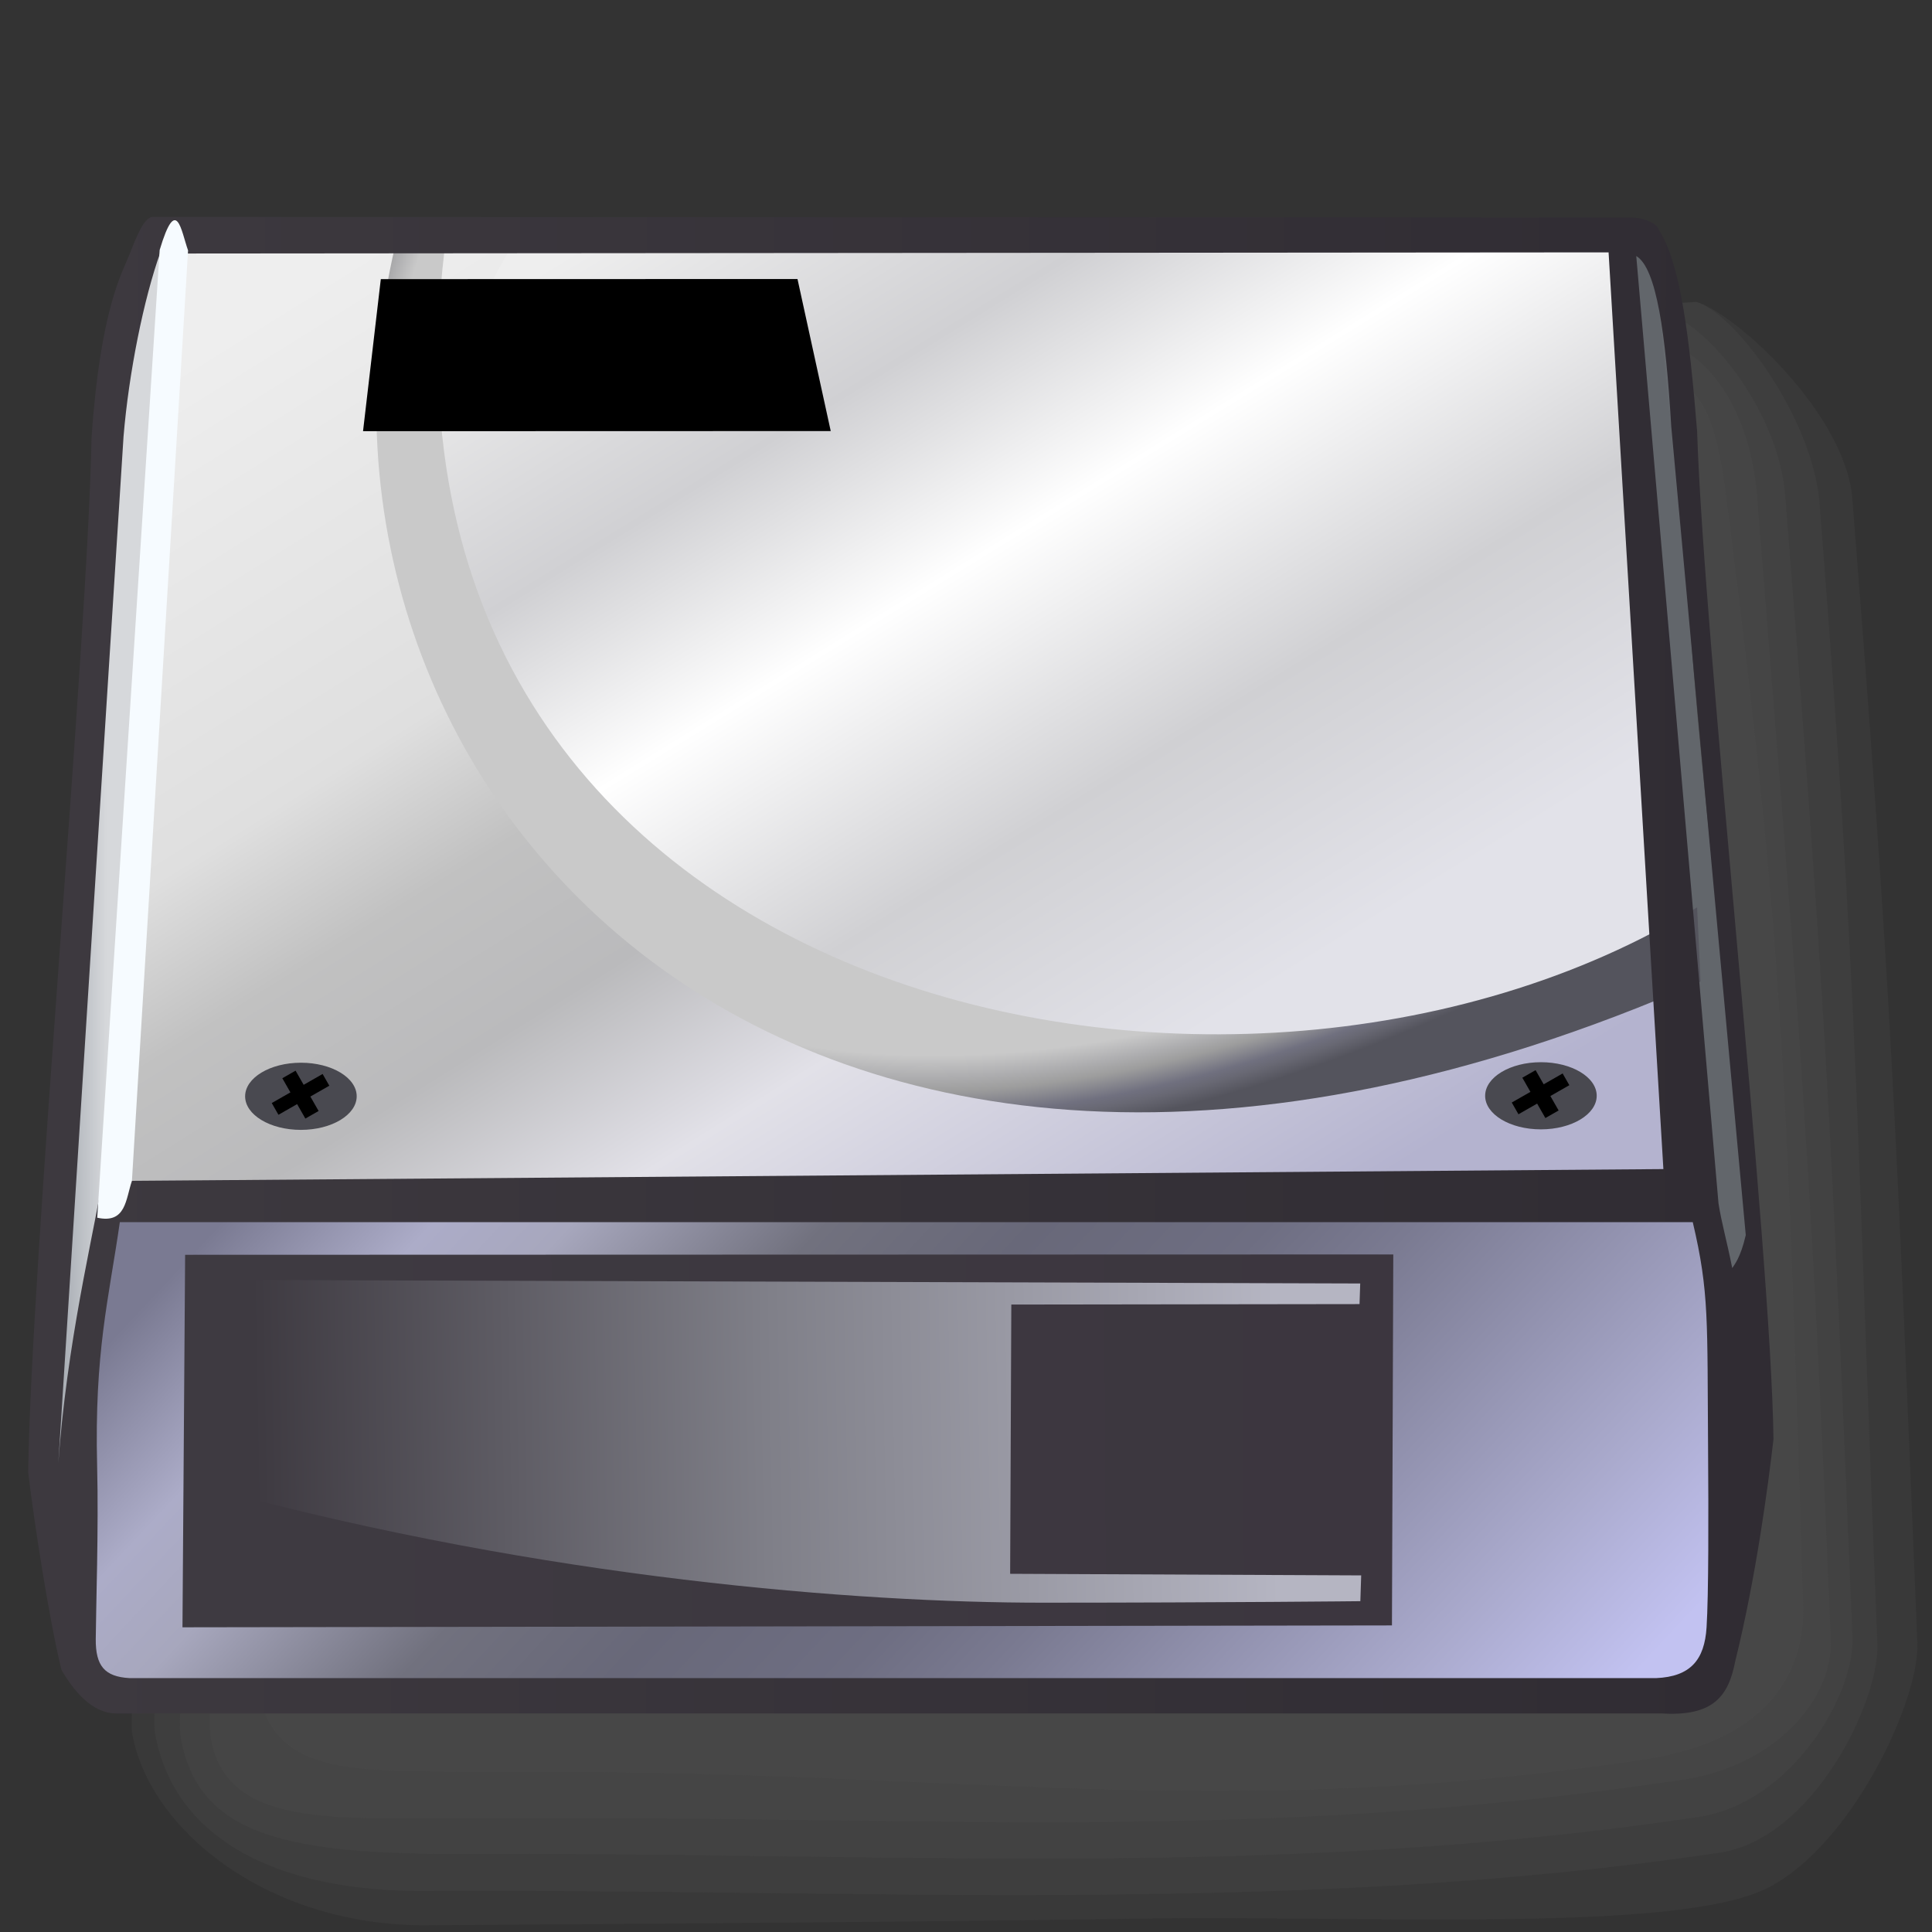 <?xml version="1.0" encoding="UTF-8" standalone="no"?>
<!-- Created with Inkscape (http://www.inkscape.org/) -->

<svg
   width="256mm"
   height="256mm"
   viewBox="0 0 256 256"
   version="1.1"
   id="svg1"
   inkscape:version="1.3.2 (091e20ef0f, 2023-11-25)"
   xml:space="preserve"
   sodipodi:docname="drive-harddisk-01.svg"
   xmlns:inkscape="http://www.inkscape.org/namespaces/inkscape"
   xmlns:sodipodi="http://sodipodi.sourceforge.net/DTD/sodipodi-0.dtd"
   xmlns:xlink="http://www.w3.org/1999/xlink"
   xmlns="http://www.w3.org/2000/svg"
   xmlns:svg="http://www.w3.org/2000/svg"
   xmlns:rdf="http://www.w3.org/1999/02/22-rdf-syntax-ns#"
   xmlns:cc="http://creativecommons.org/ns#"
   xmlns:dc="http://purl.org/dc/elements/1.1/"><rect x="0" y="0" width="256" height="256" fill="#333333" stroke="none"/><defs
     id="defs1"><linearGradient
       id="linearGradient112"
       inkscape:collect="always"><stop
         style="stop-color:#62666b;stop-opacity:1;"
         offset="0"
         id="stop111" /><stop
         style="stop-color:#d6d8db;stop-opacity:1;"
         offset="1"
         id="stop112" /></linearGradient><linearGradient
       id="linearGradient107"
       inkscape:collect="always"><stop
         style="stop-color:#c9c9c9;stop-opacity:1"
         offset="0"
         id="stop99" /><stop
         style="stop-color:#c9c9c9;stop-opacity:1"
         offset="0.916"
         id="stop100" /><stop
         style="stop-color:#aeaeb0;stop-opacity:1;"
         offset="0.936"
         id="stop101" /><stop
         style="stop-color:#9d9d9d;stop-opacity:1;"
         offset="0.95"
         id="stop102" /><stop
         style="stop-color:#70707f;stop-opacity:1;"
         offset="0.973"
         id="stop103" /><stop
         style="stop-color:#686873;stop-opacity:1;"
         offset="0.983"
         id="stop104" /><stop
         style="stop-color:#54545d;stop-opacity:1;"
         offset="1"
         id="stop107" /></linearGradient><linearGradient
       id="linearGradient73"
       inkscape:collect="always"><stop
         style="stop-color:#a6abb2;stop-opacity:1;"
         offset="0"
         id="stop79" /><stop
         style="stop-color:#d6d8db;stop-opacity:1;"
         offset="1"
         id="stop80" /></linearGradient><linearGradient
       id="linearGradient47"
       inkscape:collect="always"><stop
         style="stop-color:#3d393f;stop-opacity:1"
         offset="0"
         id="stop52" /><stop
         style="stop-color:#302c33;stop-opacity:1"
         offset="1"
         id="stop53" /></linearGradient><inkscape:path-effect
       effect="perspective-envelope"
       up_left_point="6.495,58.817"
       up_right_point="253.093,58.817"
       down_left_point="6.495,195.883"
       down_right_point="253.093,195.883"
       id="path-effect46"
       is_visible="true"
       lpeversion="1"
       deform_type="perspective"
       horizontal_mirror="false"
       vertical_mirror="false"
       overflow_perspective="false" /><linearGradient
       id="linearGradient48"
       inkscape:collect="always"><stop
         style="stop-color:#3e3a41;stop-opacity:1"
         offset="0"
         id="stop48" /><stop
         style="stop-color:#7f7f88;stop-opacity:1;"
         offset="0.5"
         id="stop50" /><stop
         style="stop-color:#b5b5c2;stop-opacity:1;"
         offset="1"
         id="stop49" /></linearGradient><linearGradient
       id="linearGradient41"
       inkscape:collect="always"><stop
         style="stop-color:#3e3a41;stop-opacity:1"
         offset="0"
         id="stop42" /><stop
         style="stop-color:#3c363f;stop-opacity:1"
         offset="1"
         id="stop43" /></linearGradient><linearGradient
       id="linearGradient33"
       inkscape:collect="always"><stop
         style="stop-color:#7a7a92;stop-opacity:1;"
         offset="0"
         id="stop33" /><stop
         style="stop-color:#acacc8;stop-opacity:1;"
         offset="0.116"
         id="stop40" /><stop
         style="stop-color:#a7a7bd;stop-opacity:1;"
         offset="0.191"
         id="stop41" /><stop
         style="stop-color:#71717e;stop-opacity:1;"
         offset="0.33"
         id="stop35" /><stop
         style="stop-color:#686879;stop-opacity:1;"
         offset="0.446"
         id="stop38" /><stop
         style="stop-color:#6e6e82;stop-opacity:1;"
         offset="0.57"
         id="stop39" /><stop
         style="stop-color:#7a7a91;stop-opacity:1"
         offset="0.649"
         id="stop36" /><stop
         style="stop-color:#aaaacd;stop-opacity:1"
         offset="0.879"
         id="stop37" /><stop
         style="stop-color:#c2c2f1;stop-opacity:1"
         offset="1"
         id="stop34" /></linearGradient><linearGradient
       id="linearGradient27"
       inkscape:collect="always"><stop
         style="stop-color:#eeeeee;stop-opacity:1"
         offset="0"
         id="stop28" /><stop
         style="stop-color:#d0d0d3;stop-opacity:1"
         offset="0.267"
         id="stop30" /><stop
         style="stop-color:#ffffff;stop-opacity:1"
         offset="0.476"
         id="stop31" /><stop
         style="stop-color:#d0d0d3;stop-opacity:1"
         offset="0.738"
         id="stop32" /><stop
         style="stop-color:#e2e2e9;stop-opacity:1"
         offset="1"
         id="stop29" /></linearGradient><linearGradient
       id="linearGradient14"
       inkscape:collect="always"><stop
         style="stop-color:#eeeeee;stop-opacity:1"
         offset="0"
         id="stop14" /><stop
         style="stop-color:#dfdfdf;stop-opacity:1"
         offset="0.323"
         id="stop16" /><stop
         style="stop-color:#c1c1c1;stop-opacity:1;"
         offset="0.437"
         id="stop18" /><stop
         style="stop-color:#bababc;stop-opacity:1;"
         offset="0.559"
         id="stop19" /><stop
         style="stop-color:#e2e1e8;stop-opacity:1"
         offset="0.704"
         id="stop17" /><stop
         style="stop-color:#b4b3cf;stop-opacity:1;"
         offset="1"
         id="stop15" /></linearGradient><radialGradient
       id="SVGID_path125302_1__3"
       gradientUnits="userSpaceOnUse"
       gradientTransform="matrix(0.017,0,0,-0.017,-110.605,-119.974)"
       cx="2233.172"
       cy="-328.136"
       r="17925.004"
       fx="2233.172"
       fy="-328.136">
<stop
   offset="0%"
   style="stop-color:rgb(1,161,255);stop-opacity: 1"
   id="stop1" />
<stop
   offset="100%"
   style="stop-color:rgb(66,102,170);stop-opacity: 1"
   id="stop2-6" />
</radialGradient><linearGradient
       id="SVGID_linearGradient279_4"
       gradientUnits="userSpaceOnUse"
       gradientTransform="matrix(0.017,0,0,-0.017,-110.605,-119.974)"
       x1="4032.133"
       y1="1356.173"
       x2="12738.493"
       y2="-21803.039">
<stop
   offset="0"
   style="stop-color:#1890ff;stop-opacity:1;"
   id="stop3-0" />
<stop
   offset="1"
   style="stop-color:#003984;stop-opacity:1;"
   id="stop4-6" />
</linearGradient><radialGradient
       id="SVGID_radialGradient10_5"
       gradientUnits="userSpaceOnUse"
       gradientTransform="matrix(2.363,1.326,-0.816,1.454,-1537.371,-2374.459)"
       cx="896.686"
       cy="705.148"
       r="83.244"
       fx="896.686"
       fy="705.148">
<stop
   offset="0%"
   style="stop-color:rgb(237,237,237);stop-opacity: 1"
   id="stop371" />
<stop
   offset="100%"
   style="stop-color:rgb(237,237,237);stop-opacity: 0"
   id="stop372" />
</radialGradient><radialGradient
       id="SVGID_radialGradient12_6"
       gradientUnits="userSpaceOnUse"
       gradientTransform="matrix(0.518,-0.68,1.598,1.207,-2289.084,-639.543)"
       cx="739.136"
       cy="1110.239"
       r="131.2"
       fx="739.136"
       fy="1110.239">
<stop
   offset="0%"
   style="stop-color:rgb(0,109,0);stop-opacity: 1"
   id="stop373" />
<stop
   offset="25%"
   style="stop-color:rgb(0,116,0);stop-opacity: 0.894"
   id="stop374" />
<stop
   offset="61.164%"
   style="stop-color:rgb(0,161,0);stop-opacity: 0.792"
   id="stop375" />
<stop
   offset="100%"
   style="stop-color:rgb(0,186,0);stop-opacity: 0"
   id="stop376" />
</radialGradient><radialGradient
       id="SVGID_radialGradient16_7"
       gradientUnits="userSpaceOnUse"
       gradientTransform="matrix(1.037,0.442,-0.825,1.946,-258.077,-1931.013)"
       cx="749.993"
       cy="777.772"
       r="128.962"
       fx="749.993"
       fy="777.772">
<stop
   offset="0%"
   style="stop-color:rgb(0,168,0);stop-opacity: 1"
   id="stop377" />
<stop
   offset="12.5%"
   style="stop-color:rgb(0,170,0);stop-opacity: 1"
   id="stop378" />
<stop
   offset="32.941%"
   style="stop-color:rgb(0,173,0);stop-opacity: 1"
   id="stop379" />
<stop
   offset="48.928%"
   style="stop-color:rgb(0,179,0);stop-opacity: 0.498"
   id="stop380" />
<stop
   offset="100%"
   style="stop-color:rgb(0,190,0);stop-opacity: 0"
   id="stop381" />
</radialGradient><linearGradient
       id="SVGID_linearGradient282_10"
       gradientUnits="userSpaceOnUse"
       x1="895.251"
       y1="859.628"
       x2="1216.15"
       y2="1038.552"
       gradientTransform="matrix(0.85,0,0,0.85,-765.802,-764.188)">
<stop
   offset="0%"
   style="stop-color:rgb(0,237,0);stop-opacity: 0"
   id="stop389" />
<stop
   offset="100%"
   style="stop-color:rgb(0,133,0);stop-opacity: 1"
   id="stop390" />
</linearGradient><radialGradient
       id="SVGID_polygon8_1__12"
       gradientUnits="userSpaceOnUse"
       gradientTransform="matrix(0.017,0,0,-0.017,-108.85,-131.857)"
       cx="7553.003"
       cy="-7131.863"
       r="16567.537"
       fx="7553.003"
       fy="-7131.863">
<stop
   offset="0%"
   style="stop-color:rgb(1,1,255);stop-opacity: 1"
   id="stop395" />
<stop
   offset="100%"
   style="stop-color:rgb(0,0,128);stop-opacity: 1"
   id="stop396" />
</radialGradient><radialGradient
       id="SVGID_radialGradient25_9"
       gradientUnits="userSpaceOnUse"
       gradientTransform="matrix(0.904,-0.101,0.104,0.925,-877.033,-748.532)"
       cx="819.433"
       cy="718.977"
       r="284.622"
       fx="819.433"
       fy="718.977">
<stop
   offset="0%"
   style="stop-color:rgb(255,255,255);stop-opacity: 0.959"
   id="stop384" />
<stop
   offset="0.203"
   style="stop-color:#effaff;stop-opacity:0.667;"
   id="stop385" />
<stop
   offset="0.312"
   style="stop-color:#e0f5ff;stop-opacity:0.613;"
   id="stop386" />
<stop
   offset="0.5"
   style="stop-color:#d8f0ff;stop-opacity:0.446;"
   id="stop387" />
<stop
   offset="100%"
   style="stop-color:rgb(255,255,255);stop-opacity: 0"
   id="stop388" />
</radialGradient><radialGradient
       id="SVGID_radialGradient21_11"
       gradientUnits="userSpaceOnUse"
       gradientTransform="matrix(2.447,-0.135,0.05,0.919,-2578.431,-678.434)"
       cx="1123.892"
       cy="1044.192"
       r="147.227"
       fx="1123.892"
       fy="1044.192">
<stop
   offset="0%"
   style="stop-color:rgb(0,106,0);stop-opacity: 1"
   id="stop391" />
<stop
   offset="25%"
   style="stop-color:rgb(0,131,0);stop-opacity: 1"
   id="stop392" />
<stop
   offset="0.704"
   style="stop-color:#009d00;stop-opacity:1;"
   id="stop393" />
<stop
   offset="1"
   style="stop-color:#b4b4b4;stop-opacity:0;"
   id="stop394" />
</radialGradient><radialGradient
       id="SVGID_radialGradient279_13"
       gradientUnits="userSpaceOnUse"
       cx="643.514"
       cy="1173.427"
       r="348.306"
       fx="643.514"
       fy="1173.427"
       gradientTransform="matrix(0.85,0,0,0.85,-765.822,-764.113)">
<stop
   offset="0%"
   style="stop-color:rgb(255,255,255);stop-opacity: 0.257"
   id="stop397" />
<stop
   offset="100%"
   style="stop-color:rgb(255,255,255);stop-opacity: 0"
   id="stop398" />
</radialGradient><linearGradient
       id="linearGradient2849"><stop
         id="stop2851"
         offset="0"
         style="stop-color:#858584;stop-opacity:1;" /><stop
         id="stop2853"
         offset="1"
         style="stop-color:#858584;stop-opacity:0;" /></linearGradient><linearGradient
       inkscape:collect="always"
       xlink:href="#linearGradient47"
       id="linearGradient53"
       x1="40.969"
       y1="129.492"
       x2="200.377"
       y2="129.626"
       gradientUnits="userSpaceOnUse" /><linearGradient
       inkscape:collect="always"
       xlink:href="#linearGradient33"
       id="linearGradient67"
       gradientUnits="userSpaceOnUse"
       x1="160.071"
       y1="91.049"
       x2="242.472"
       y2="135.977" /><linearGradient
       inkscape:collect="always"
       xlink:href="#linearGradient48"
       id="linearGradient68"
       gradientUnits="userSpaceOnUse"
       x1="139.027"
       y1="142.12"
       x2="212.586"
       y2="139.569" /><linearGradient
       inkscape:collect="always"
       xlink:href="#linearGradient41"
       id="linearGradient71"
       gradientUnits="userSpaceOnUse"
       x1="140.554"
       y1="137.445"
       x2="219.861"
       y2="135.46" /><linearGradient
       inkscape:collect="always"
       xlink:href="#linearGradient73"
       id="linearGradient81"
       x1="39.688"
       y1="72.099"
       x2="44.223"
       y2="72.099"
       gradientUnits="userSpaceOnUse" /><linearGradient
       inkscape:collect="always"
       xlink:href="#linearGradient112"
       id="linearGradient83"
       gradientUnits="userSpaceOnUse"
       x1="42.834"
       y1="71.422"
       x2="38.114"
       y2="70.957"
       gradientTransform="matrix(-1,0,0,1,241.647,0.567)" /><linearGradient
       inkscape:collect="always"
       xlink:href="#linearGradient14"
       id="linearGradient98"
       gradientUnits="userSpaceOnUse"
       x1="30.805"
       y1="89.769"
       x2="228.298"
       y2="96.384" /><linearGradient
       inkscape:collect="always"
       xlink:href="#linearGradient27"
       id="linearGradient99"
       gradientUnits="userSpaceOnUse"
       x1="48.149"
       y1="78.979"
       x2="196.17"
       y2="86.557" /><radialGradient
       inkscape:collect="always"
       xlink:href="#linearGradient107"
       id="radialGradient99"
       gradientUnits="userSpaceOnUse"
       gradientTransform="matrix(1.316,0.585,-0.509,0.57,-164.843,124.466)"
       cx="104.327"
       cy="-240.121"
       fx="104.327"
       fy="-240.121"
       r="86.357" /></defs><sodipodi:namedview
     id="base"
     pagecolor="#ffffff"
     bordercolor="#000000"
     borderopacity="0.3"
     inkscape:pageopacity="0.0"
     inkscape:pageshadow="2"
     inkscape:zoom="0.98994949"
     inkscape:cx="505.07627"
     inkscape:cy="476.792"
     inkscape:document-units="mm"
     inkscape:showpageshadow="2"
     inkscape:pagecheckerboard="0"
     inkscape:deskcolor="#d1d1d1"
     inkscape:current-layer="svg1"
     showguides="true"><sodipodi:guide
       position="132.292,225.006"
       orientation="0,-1"
       id="guide73"
       inkscape:locked="false" /></sodipodi:namedview><g
     id="g120"><path
       id="rect51"
       style="display:inline;fill:#545455;fill-opacity:0.198;stroke-width:3.165;stroke-linecap:round"
       d="M 44.959,50.238 224.766,40.007 c 5.065,1.402 19.783,14.78 20.677,26.081 5.224,66.024 5.78,82.348 8.617,151.598 0.313,7.633 -8.733,26.932 -19.941,32.522 -12.037,6.004 -53.008,3.548 -83.826,4.032 -30.818,0.484 -94.433,0.875 -94.433,0.875 C 34.992,254.898 19.866,242.315 17.546,229.853 15.428,219.361 45.996,60.708 44.959,50.238 Z"
       sodipodi:nodetypes="ccssszccc" /><path
       id="path117"
       style="display:inline;fill:#545455;fill-opacity:0.198;stroke-width:3.165;stroke-linecap:round"
       d="M 44.959,50.238 224.766,40.007 c 5.065,1.402 15.436,15.347 16.33,26.648 5.224,66.024 4.835,81.876 7.672,151.125 0.313,7.633 -8.5,25.847 -20.885,27.703 -56.785,8.511 -114.352,4.729 -172.589,5.096 C 34.425,250.362 22.889,242.315 20.57,229.853 18.452,219.361 45.996,60.708 44.959,50.238 Z"
       sodipodi:nodetypes="ccsssccc" /><path
       id="path118"
       style="display:inline;fill:#545455;fill-opacity:0.198;stroke-width:3.165;stroke-linecap:round"
       d="m 44.959,50.238 176.216,-8.53 c 5.065,1.402 14.491,12.701 15.385,24.002 5.224,66.024 6.064,81.97 8.9,151.22 0.313,7.633 -8.027,21.972 -20.413,23.829 -56.785,8.511 -108.493,4.54 -166.731,4.907 C 37.449,245.448 26.291,242.882 23.972,230.42 21.854,219.928 45.996,60.708 44.959,50.238 Z"
       sodipodi:nodetypes="ccsssccc" /><path
       id="path119"
       style="display:inline;fill:#545455;fill-opacity:0.198;stroke-width:3.165;stroke-linecap:round"
       d="m 44.959,50.238 176.35,-4.521 c 5.065,1.402 10.616,8.692 11.51,19.993 5.224,66.024 6.937,82.371 9.773,151.621 0.313,7.633 -7.163,16.627 -19.549,18.483 -56.785,8.511 -98.362,4.759 -156.6,5.127 C 45.575,240.724 30.26,242.882 27.941,230.42 25.822,219.928 45.996,60.708 44.959,50.238 Z"
       sodipodi:nodetypes="ccsssccc" /><path
       id="path120"
       style="display:inline;fill:#545455;fill-opacity:0.198;stroke-width:3.165;stroke-linecap:round"
       d="m 44.959,50.238 175.311,-0.553 c 5.065,1.402 7.048,5.063 8.486,16.308 7.587,59.315 7.996,77.056 10.17,146.684 0.238,7.636 -3.363,17.806 -21.095,20.464 -56.785,8.513 -91.28,1.285 -149.517,1.652 C 47.446,234.577 36.407,236.067 34.088,223.605 31.97,213.113 45.996,60.708 44.959,50.238 Z"
       sodipodi:nodetypes="ccsssccc" /></g><g
     id="rect46"
     transform="matrix(1.376,0,0,1.376,-46.693,13.971)"><path
       style="color:#000000;fill:#8e9192;stroke-linecap:round;stroke-linejoin:round;-inkscape-stroke:none"
       d="M 45.834,107.114 198.314,105.839 c 2.019,8.018 1.708,10.388 1.804,23.587 0.096,13.199 0.164,15.769 -1.804,23.72 H 42.763 c -2.217,-8.174 -0.88,-10.285 -1.174,-22.054 -0.294,-11.77 2.937,-15.474 4.245,-23.977 z"
       id="path71"
       sodipodi:nodetypes="ccsccsc" /><path
       id="path57"
       style="display:inline;fill:url(#linearGradient67);stroke-width:7.2;stroke-linecap:round;stroke-linejoin:round"
       d="M 129.118,135.842 242.661,96.951 c 1.182,13.67 2.673,32.551 0.886,46.222 l -115.922,38.674 c -2.92,-14.793 0.361,-41.643 1.493,-46.004 z"
       sodipodi:nodetypes="ccccc"
       transform="matrix(1.343,0.334,-0.028,0.993,-124.487,-71.205)" /><g
       id="g65"
       style="display:inline"
       transform="matrix(1.343,0.334,-0.028,0.993,-124.487,-71.205)"
       inkscape:label="front"><path
         style="color:#000000;display:inline;fill:url(#linearGradient68);stroke-linecap:round;-inkscape-stroke:none"
         d="m 135.276,138.884 83.718,-27.8 0.645,32.974 -83.843,28.269 z"
         id="path59"
         sodipodi:nodetypes="ccccc" /><path
         style="color:#000000;fill:url(#linearGradient71);stroke-linecap:round;-inkscape-stroke:none"
         d="m 220.138,109.089 -86.025,28.969 0.559,35.936 86.116,-29.148 z m -2.296,3.588 -0.008,2.002 -24.793,8.384 0.457,25.957 24.999,-8.254 -0.008,2.503 c 0,0 -9.421,3.309 -22.588,7.744 -13.167,4.434 -35.469,9.609 -59.096,8.915 l -0.365,-20.219 z"
         id="path65"
         sodipodi:nodetypes="ccccccccccczccc" /></g><g
       id="g86"><path
         id="rect73"
         style="fill:url(#linearGradient81);stroke-width:3.4;stroke-linecap:round;stroke-linejoin:round"
         inkscape:label="r1"
         d="M 45.182,31.561 C 45.798,24.764 46.27,17.914 49.576,12.095 l -4.879,93.023 -5.504,28.598 z"
         sodipodi:nodetypes="ccccc" /><path
         id="path83"
         style="fill:url(#linearGradient83);stroke-width:3.4;stroke-linecap:round;stroke-linejoin:round"
         inkscape:label="l1"
         d="m 195.832,31.126 c -0.326,-9.498 -2.296,-14.82 -4.929,-18.464 l 6.047,93.023 c 3.391,12.292 2.134,22.288 3.807,35.61 7.863,-11.102 -4.69,-71.568 -4.925,-110.17 z"
         sodipodi:nodetypes="ccccc" /></g><g
       id="g98"
       inkscape:label="top"
       style="display:inline"
       transform="matrix(0.633,0.367,-1.7,1.085,195.284,-90.806)"><path
         id="path88"
         style="display:inline;fill:url(#linearGradient98);stroke-width:7.2;stroke-linecap:round;stroke-linejoin:round"
         d="M 131.411,51.553 253.7,92.94 130.023,136.09 13.367,89.812 Z"
         sodipodi:nodetypes="ccccc" /><g
         id="g92"
         inkscape:label="screw"
         transform="matrix(1,-0.069,0,1,0,8.678)"><ellipse
           style="fill:#494950;fill-opacity:1;stroke:none;stroke-width:3.4;stroke-linecap:round;stroke-linejoin:round;stroke-dasharray:none;stroke-opacity:1"
           id="path108"
           cx="62.886"
           cy="95.486"
           rx="5.374"
           ry="3.236"
           transform="matrix(0.827,-0.223,1.296,0.572,-43.801,86.833)" /><path
           id="rect110"
           style="fill:#000000;fill-opacity:1;stroke:none;stroke-width:3.4;stroke-linecap:round;stroke-linejoin:round;stroke-dasharray:none;stroke-opacity:1"
           d="m 61.095,93.744 0.779,1.364 -1.798,1.027 0.646,1.131 1.798,-1.027 0.795,1.392 1.276,-0.729 -0.795,-1.392 1.827,-1.044 -0.646,-1.131 -1.827,1.044 -0.779,-1.364 z"
           sodipodi:nodetypes="ccccccccccccc"
           transform="matrix(0.827,-0.223,1.296,0.572,-43.801,86.833)" /></g><g
         id="g111"
         inkscape:label="screw"
         transform="matrix(1,-0.069,0,1,98.783,-24.781)"
         style="display:inline"><ellipse
           style="fill:#494950;fill-opacity:1;stroke:none;stroke-width:3.4;stroke-linecap:round;stroke-linejoin:round;stroke-dasharray:none;stroke-opacity:1"
           id="ellipse111"
           cx="62.886"
           cy="95.486"
           rx="5.374"
           ry="3.236"
           transform="matrix(0.827,-0.223,1.296,0.572,-43.801,86.833)" /><path
           id="path111"
           style="fill:#000000;fill-opacity:1;stroke:none;stroke-width:3.4;stroke-linecap:round;stroke-linejoin:round;stroke-dasharray:none;stroke-opacity:1"
           d="m 61.095,93.744 0.779,1.364 -1.798,1.027 0.646,1.131 1.798,-1.027 0.795,1.392 1.276,-0.729 -0.795,-1.392 1.827,-1.044 -0.646,-1.131 -1.827,1.044 -0.779,-1.364 z"
           sodipodi:nodetypes="ccccccccccccc"
           transform="matrix(0.827,-0.223,1.296,0.572,-43.801,86.833)" /></g><g
         id="g97"><path
           id="path95"
           style="fill:url(#linearGradient99);stroke-width:7.2;stroke-linecap:round;stroke-linejoin:round"
           d="m 128.106,52.599 5.574,-0.291 88.921,29.649 C 211.495,130.459 75.379,110.041 42.103,81.358 Z"
           sodipodi:nodetypes="ccccc" /><path
           id="path96"
           style="fill:url(#radialGradient99);stroke-width:7.2;stroke-linecap:round;stroke-linejoin:round"
           d="M 36.004,83.032 C 123.516,121.471 218.269,106.619 219.659,80.568 l 9.541,3.36 C 205.92,127.747 87.979,112.895 31.853,84.203 Z"
           sodipodi:nodetypes="ccccc" /><path
           id="rect99"
           style="stroke-width:3.4;stroke-linecap:round;stroke-linejoin:round"
           transform="matrix(0.827,-0.28,1.296,0.483,-43.801,98.533)"
           d="m 70.601,16.725 40.146,0 3.213,14.647 -45.06,0 z"
           sodipodi:nodetypes="ccccc" /></g></g><path
       id="path72"
       style="color:#000000;fill:url(#linearGradient53);stroke-linecap:round;stroke-linejoin:round;-inkscape-stroke:none"
       d="m 48.672,10.731 c -0.84,-6.31e-4 -1.561,1.81 -2.249,3.563 -0.687,1.753 -2.83,5.266 -3.676,17.731 -0.378,19.881 -5.81,79.318 -6.1,99.608 0.579,4.856 2.015,14.165 3.206,19.016 1.143,1.98 2.944,4.196 5.249,4.196 H 193.905 c 5.02,0.317 6.476,-1.653 7.13,-5.033 1.99,-8.043 3.165,-16.884 3.68,-21.38 -0.241,-18.576 -6.703,-76.599 -7.352,-97.039 -0.744,-9.195 -1.613,-16.188 -3.677,-19.405 -0.19,-0.755 -1.767,-1.191 -2.546,-1.191 z m 3.264,3.528 136.9,-0.11 5.277,88.277 -148.66,1.141 z m -2.547,-0.14 -5.728,90.17 c -1.166,6.467 -3.647,16.784 -4.28,29.12 L 45.831,31.872 c 0.507,-6.101 1.939,-13.258 3.558,-17.753 z m 142.112,0.381 c 1.948,1.155 2.837,7.472 3.368,16.404 l 7.177,77.879 c -0.518,2.255 -1.124,2.871 -1.302,3.178 -0.548,-2.752 -1.017,-4.286 -1.324,-6.243 z M 45.474,107.539 h 151.469 c 1.6,6.776 1.384,9.505 1.474,21.898 0.045,6.16 0.054,13.996 -0.145,17.12 -0.198,3.125 -1.54,4.745 -4.863,4.888 H 46.416 c -2.427,-0.133 -3.279,-1.194 -3.262,-3.757 0.02,-2.932 0.283,-10.688 0.134,-16.639 -0.274,-10.989 1.107,-16.022 2.185,-23.51 z"
       sodipodi:nodetypes="czcccccccccccccccccccccccccccccssccssc"
       inkscape:label="frame" /><path
       id="rect86"
       style="fill:#f6fbff;stroke-width:3.4;stroke-linecap:round;stroke-linejoin:round"
       d="m 49.31,13.918 c 1.625,-5.427 2.066,-1.819 2.735,0.047 l -5.407,89.602 c -0.601,1.733 -0.559,4.158 -3.341,3.541 z"
       sodipodi:nodetypes="ccccc" /></g></svg>
